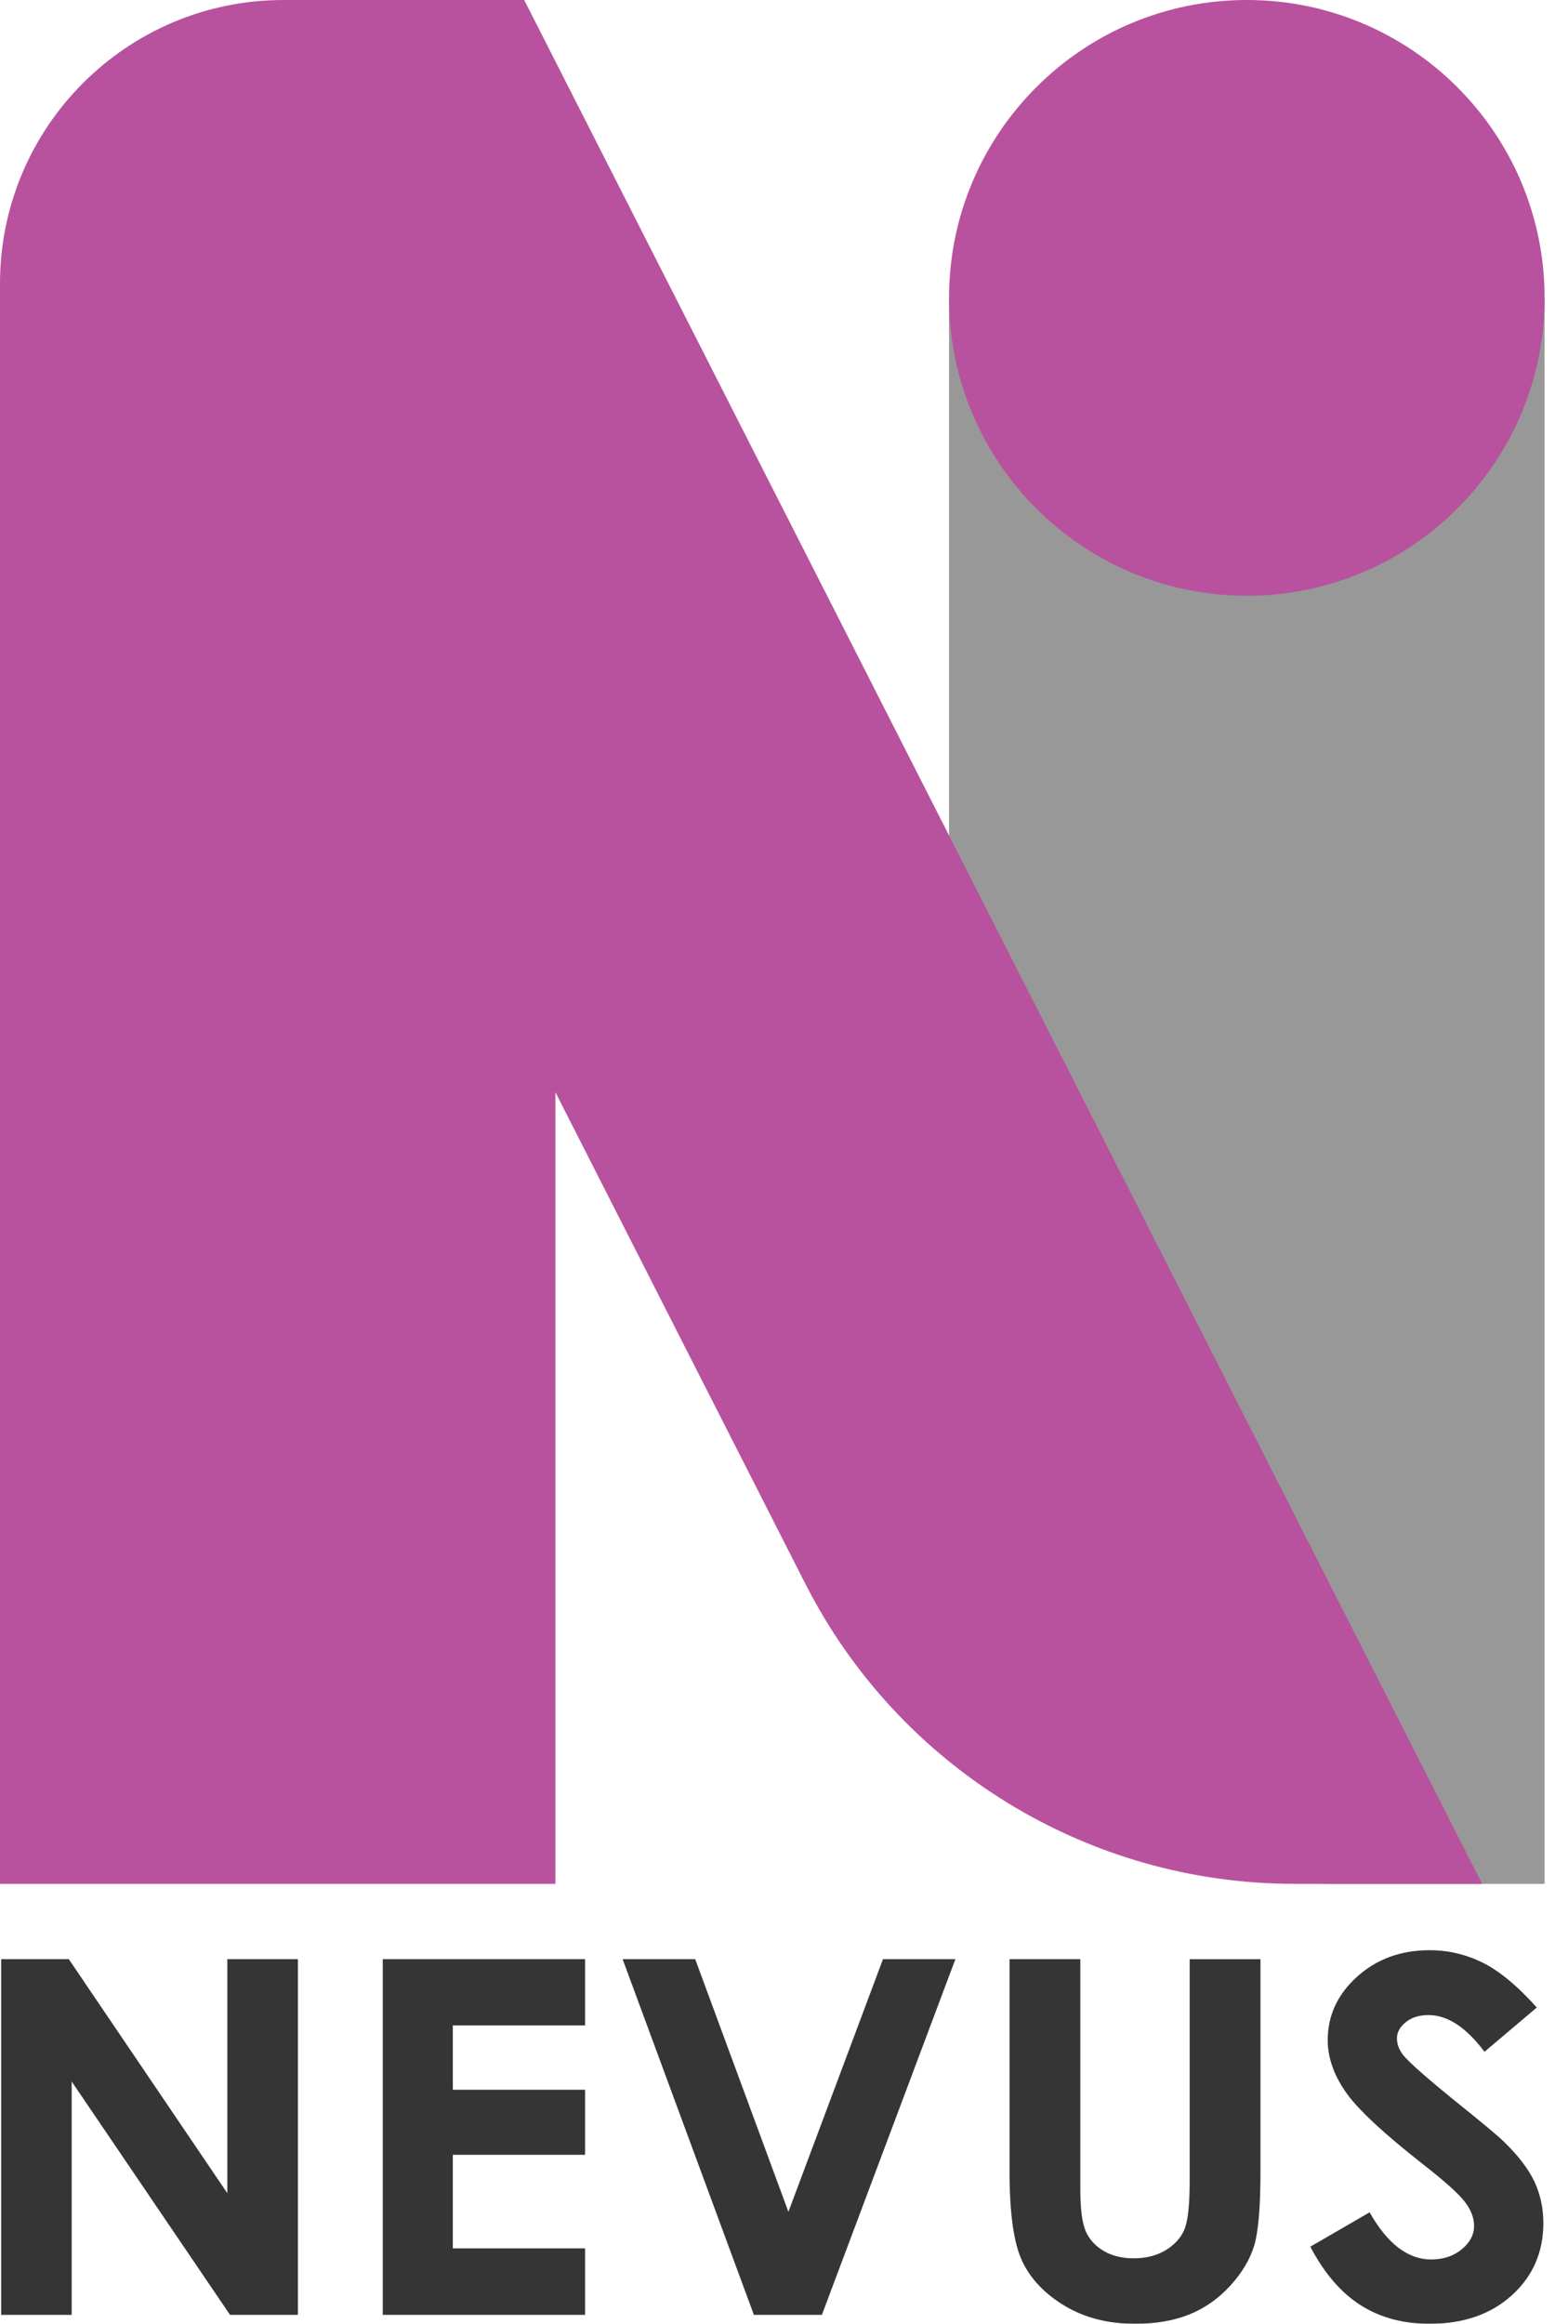 <svg width="54" height="80" viewBox="0 0 54 80" fill="none" xmlns="http://www.w3.org/2000/svg">
<g id="Nevus svg">
<path id="Vector" d="M32.684 10.255H53.194V64.854H45.822C38.571 64.854 32.684 58.968 32.684 51.715V10.255Z" fill="#989898"/>
<path id="Vector_2" d="M51.043 64.854L18.053 0H9.763C4.371 0 0 4.371 0 9.763V64.854H19.128V37.602L27.735 54.523C30.959 60.861 37.469 64.854 44.582 64.854H51.044H51.043Z" fill="#B8529E"/>
<path id="Vector_3" d="M42.939 20.51C48.602 20.51 53.194 15.919 53.194 10.255C53.194 4.591 48.602 0 42.939 0C37.275 0 32.684 4.591 32.684 10.255C32.684 15.919 37.275 20.51 42.939 20.51Z" fill="#B8529E"/>
<g id="Group" opacity="0.99">
<path id="Vector_4" d="M0.04 67.446H2.369L7.829 75.504V67.446H10.259V79.692H7.922L2.469 71.659V79.692H0.04V67.446Z" fill="#333333"/>
<path id="Vector_5" d="M13.182 67.446H20.149V69.727H15.594V71.942H20.149V74.182H15.594V77.403H20.149V79.692H13.182V67.446Z" fill="#333333"/>
<path id="Vector_6" d="M21.445 67.446H23.942L27.152 76.145L30.409 67.446H32.903L28.305 79.692H25.963L21.442 67.446H21.445Z" fill="#333333"/>
<path id="Vector_7" d="M34.767 67.446H37.205V75.365C37.205 76.047 37.267 76.529 37.391 76.812C37.515 77.096 37.721 77.321 38.008 77.491C38.295 77.66 38.639 77.745 39.044 77.745C39.472 77.745 39.841 77.651 40.15 77.462C40.459 77.273 40.674 77.034 40.793 76.743C40.912 76.452 40.971 75.895 40.971 75.075V67.448H43.409V74.748C43.409 75.98 43.336 76.834 43.191 77.312C43.046 77.789 42.77 78.25 42.363 78.694C41.955 79.138 41.485 79.466 40.953 79.68C40.421 79.893 39.802 80 39.096 80C38.17 80 37.365 79.796 36.68 79.389C35.995 78.981 35.504 78.47 35.21 77.857C34.915 77.245 34.767 76.208 34.767 74.748V67.448V67.446Z" fill="#333333"/>
<path id="Vector_8" d="M52.924 69.112L51.124 70.635C50.493 69.792 49.85 69.371 49.195 69.371C48.877 69.371 48.615 69.453 48.413 69.615C48.211 69.779 48.109 69.964 48.109 70.169C48.109 70.374 48.182 70.568 48.327 70.752C48.524 70.996 49.117 71.52 50.108 72.325C51.036 73.069 51.598 73.538 51.794 73.732C52.287 74.21 52.635 74.666 52.842 75.102C53.047 75.539 53.151 76.014 53.151 76.53C53.151 77.535 52.788 78.364 52.065 79.019C51.342 79.673 50.397 80 49.233 80C48.324 80 47.532 79.787 46.858 79.359C46.184 78.932 45.606 78.26 45.126 77.345L47.167 76.162C47.781 77.245 48.488 77.785 49.288 77.785C49.705 77.785 50.055 77.669 50.34 77.435C50.623 77.203 50.765 76.933 50.765 76.628C50.765 76.351 50.657 76.073 50.444 75.796C50.229 75.518 49.757 75.094 49.027 74.523C47.636 73.434 46.738 72.596 46.333 72.004C45.927 71.413 45.725 70.824 45.725 70.235C45.725 69.386 46.063 68.657 46.737 68.05C47.411 67.443 48.243 67.138 49.233 67.138C49.871 67.138 50.476 67.28 51.053 67.563C51.629 67.846 52.254 68.362 52.925 69.111L52.924 69.112Z" fill="#333333"/>
</g>
</g>
</svg>
